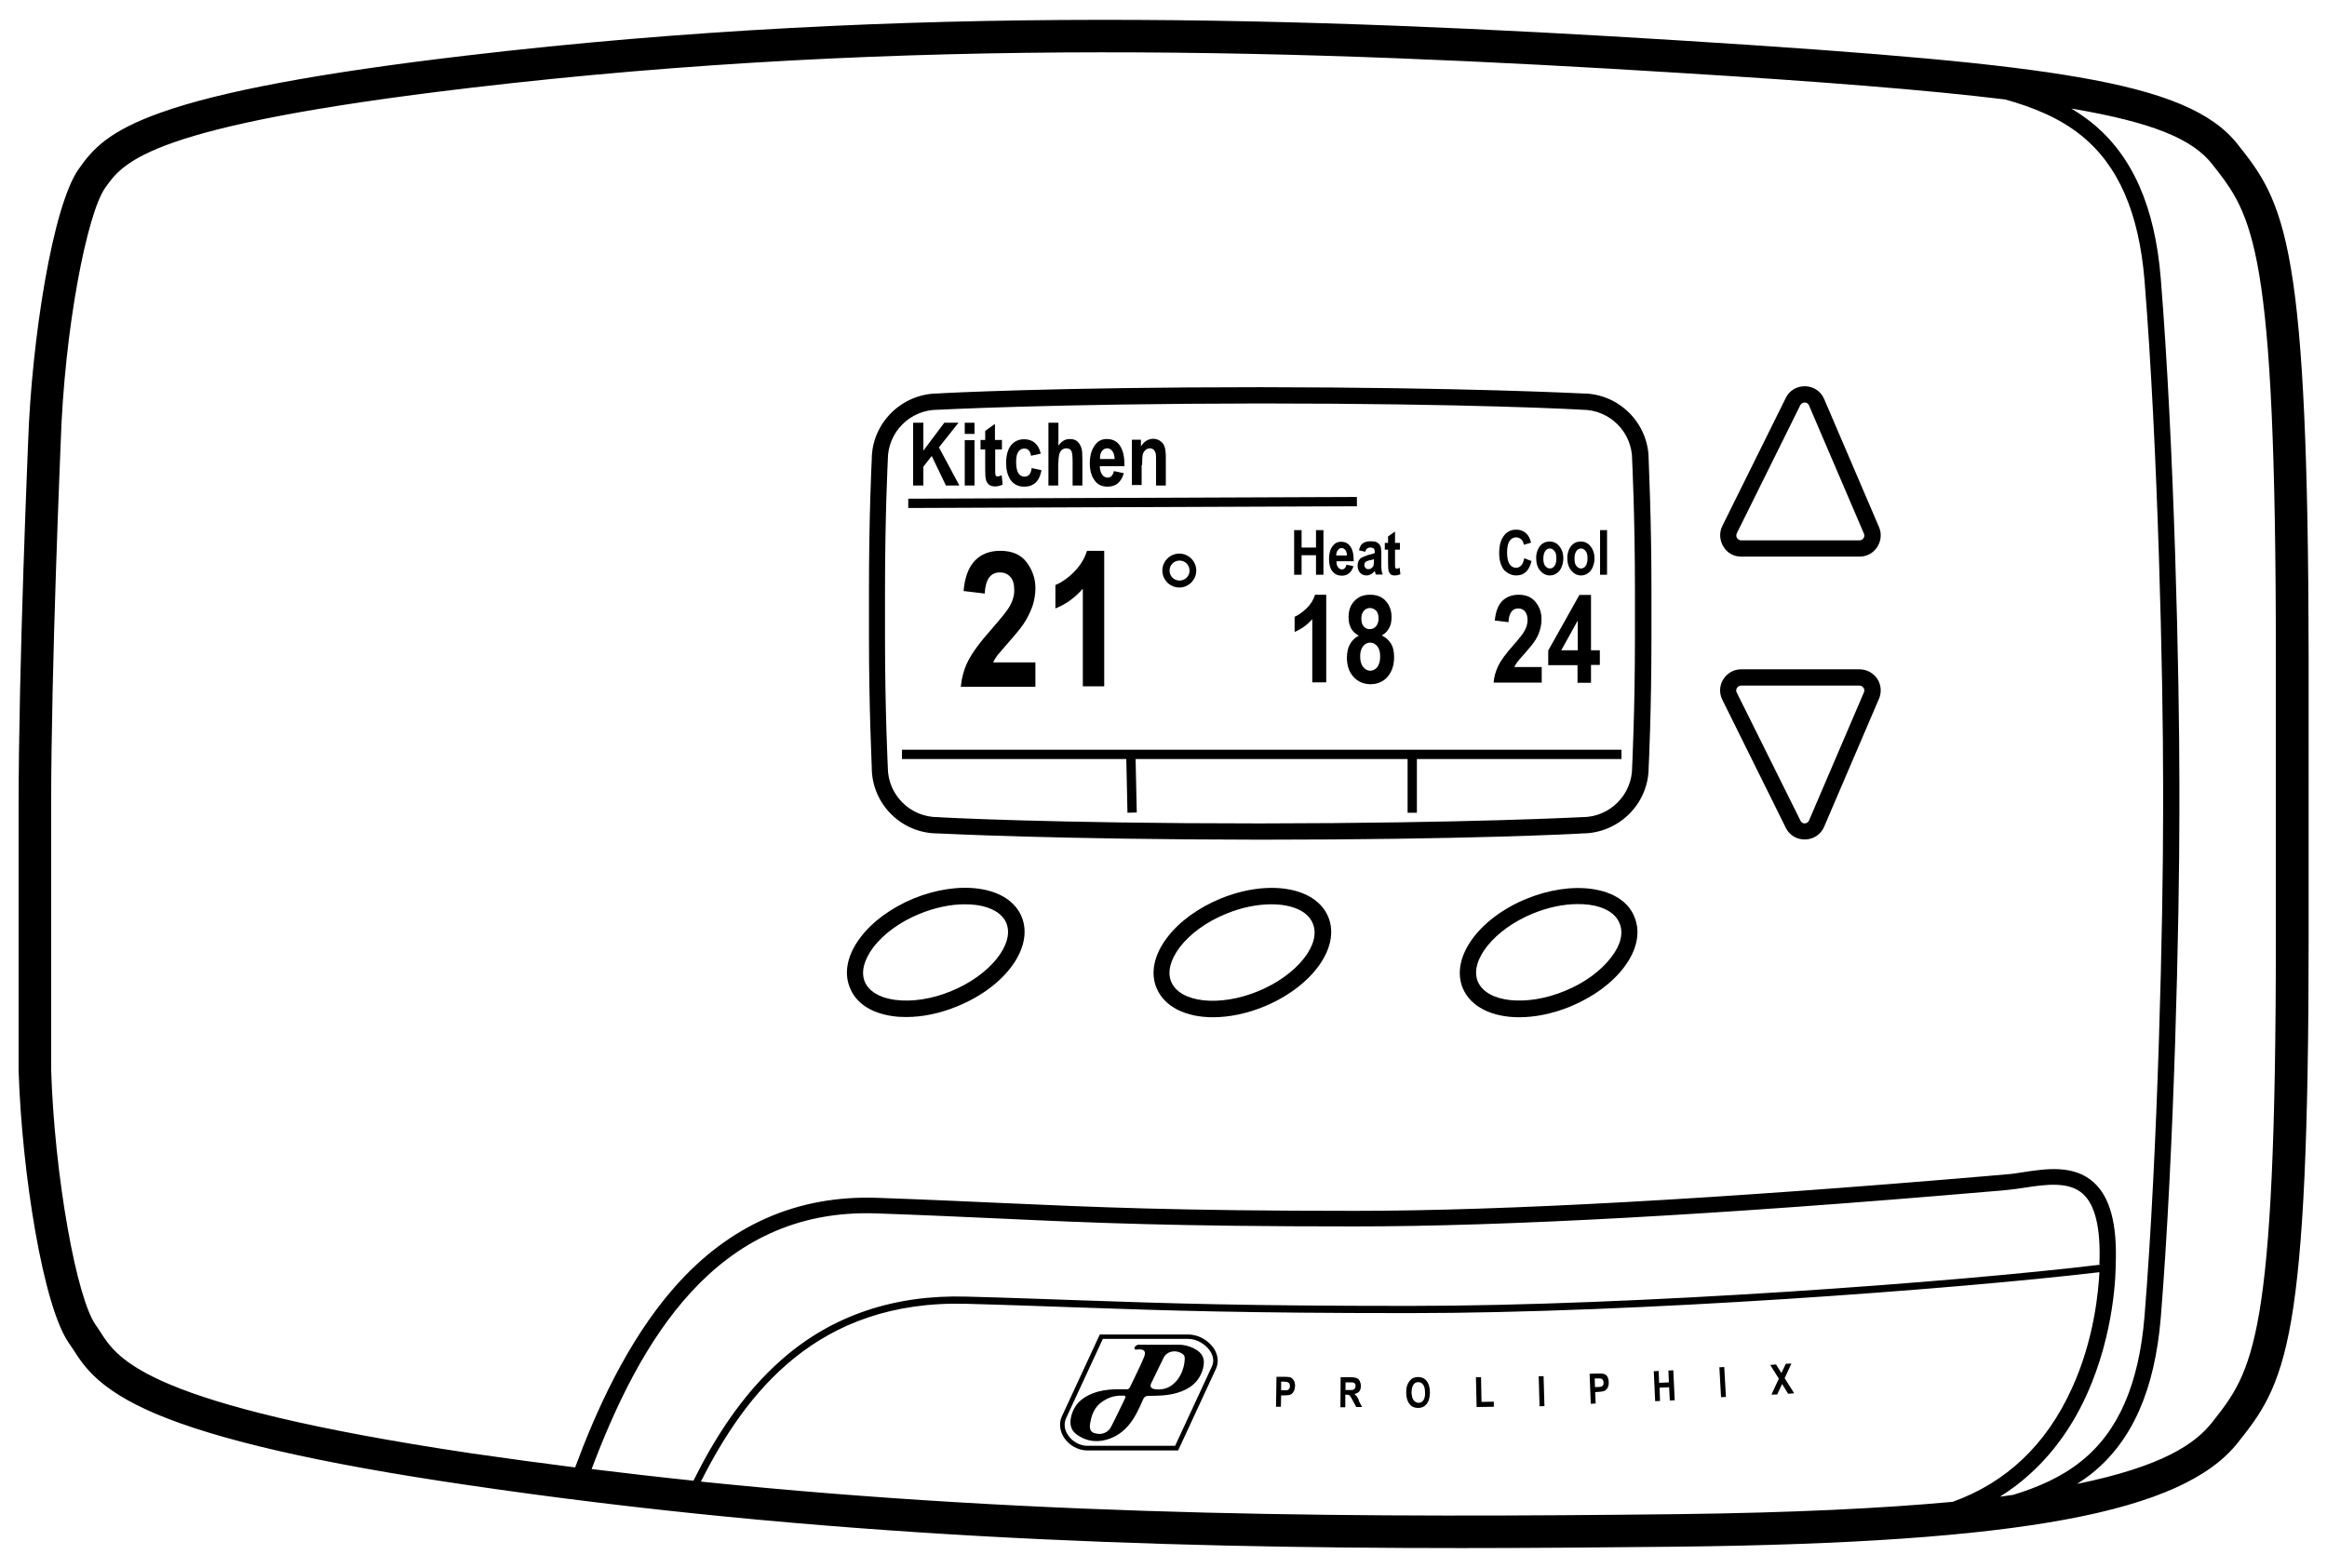 <?xml version="1.0" encoding="utf-8"?>
<!-- Generator: Adobe Illustrator 21.0.0, SVG Export Plug-In . SVG Version: 6.00 Build 0)  -->
<svg version="1.1" id="Layer_1" xmlns="http://www.w3.org/2000/svg" xmlns:xlink="http://www.w3.org/1999/xlink" x="0px" y="0px"
	 viewBox="0 0 1001 674.6" style="enable-background:new 0 0 1001 674.6;" xml:space="preserve">
<g>
	<path d="M985.5,115.6C980.3,84.4,972,74,962.5,62c-10.9-13.8-31.4-22.4-68.5-28.8c-33.4-5.8-83.1-10.3-171.5-15.8
		C563.7,7.5,390.7,1.5,200.7,23.9C137.8,31.3,94.8,39.3,69.3,48.4c-22.6,8-29.5,15.8-35.5,24.4c-11.2,15.9-20.2,73.6-21.7,117.3
		c0,0.9-4.1,95.4-4.1,157.5v112.8l0,0.2C9.4,504.5,18.5,562.1,29.7,578c0.6,0.9,1.2,1.8,1.9,2.8c4.6,7.2,11,17.1,35.1,27.4
		c26.6,11.3,70.4,21.4,133.9,30.7c152.4,22.5,294.4,27.2,428,27.2c31.7,0,62.9-0.3,93.6-0.6c147-1.7,216.6-14.6,240.4-44.7
		c9.6-12.1,17.8-22.5,23-52.6c5.2-30.3,7.5-79.5,7.5-164.4V282.7C993,197.7,990.7,146.2,985.5,115.6z M43.3,573.3
		c-0.7-1.1-1.4-2.2-2.2-3.3c-3.9-5.5-8.4-21.1-12-41.6c-3.8-21.3-6.4-46.1-7.1-68.1V347.6c0-61.8,4.1-155.9,4.1-156.9
		c1.6-49.6,11.4-98.8,19.1-109.8c7.9-11.3,18.8-26.8,157.1-43.1c188.9-22.3,361.2-16.3,519.2-6.5c61.9,3.8,107.4,7.4,141.1,11.5
		c11.7,3.3,23,7.7,32.7,15.5c15.9,12.8,24.8,33.2,27.2,62.3c5.8,71.8,8,171,8,216.7v12.4c0,45.7-2.2,144.9-8,216.7
		c-2.4,29.1-11.2,49.5-27.2,62.3c-8.7,7-18.8,11.3-29.3,14.5c-1.9,0.3-3.8,0.5-5.7,0.8c18.9-11.8,30.4-28.6,37.2-43.6
		c12.5-27.4,12.6-54.1,12.6-56.2c0.7-17.5-2.4-29.1-9.5-35.5c-8.6-7.7-20.7-5.8-30.5-4.3c-2.6,0.4-5,0.8-7.1,0.9
		c-1.5,0.1-4.2,0.4-8,0.7c-116.1,9.9-207.7,15-272.1,15c-77.3,0-112.2-1.6-152.6-3.4c-16-0.7-32.5-1.5-53-2.2
		c-34.3-1.2-63.6,11.7-87.1,38.4c-20.7,23.5-34.2,54.4-42.8,77.6c-14.9-1.9-29.8-3.9-44.9-6.1C63.3,604.5,50.8,585,43.3,573.3z
		 M903.2,544c0,0,0,0.1,0,0.2c-61.4,7.4-199.2,17.7-296.6,17.7c-71.7,0-104.1-1.1-141.6-2.4c-14.8-0.5-30.1-1.1-49.2-1.6
		c-31.1-0.9-57.8,8.1-79.2,26.8c-18.2,15.8-30.3,36.3-38.3,52.4c-14.5-1.5-29.1-3.2-43.8-5c20.4-54.1,53.1-112.5,122.5-110
		c20.5,0.7,37,1.5,53,2.2c40.5,1.9,75.5,3.4,152.9,3.4c64.6,0,156.4-5,272.7-15c3.7-0.3,6.4-0.5,7.9-0.7c2.4-0.2,4.9-0.6,7.6-1
		c8.7-1.3,18.7-2.8,24.8,2.6c5.4,4.8,7.8,14.9,7.2,30.1L903.2,544L903.2,544z M721.9,651.5c-131.4,1.5-270.9,1.4-420.4-14
		c19.2-38.1,50-78.3,114.3-76.5c19,0.5,34.3,1.1,49.1,1.6c37.5,1.3,69.9,2.4,141.7,2.4c97.3,0,234.7-10.3,296.5-17.6
		c-0.4,7.9-2.2,29-11.9,50.1c-11,24.2-28.2,40.4-51.2,48.7C809.7,649,771.2,650.9,721.9,651.5z M979,403.8
		c0,173.6-9.8,185.9-27.5,208.3c-7.1,9-21,18.8-58,26.4c2.1-1.4,4.2-2.8,6.2-4.4c17.5-14,27.2-36,29.8-67.2c5.8-72,8-171.5,8-217.3
		v-12.4c0-45.8-2.2-145.3-8-217.3c-2.5-31.1-12.3-53.1-29.8-67.2c-2.8-2.2-5.7-4.2-8.7-6c35.5,6,52.2,13.3,60.5,23.8
		c17.7,22.4,27.5,34.7,27.5,212V403.8z"/>
	<path d="M383.9,437.2c1.9,0.3,3.9,0.4,6,0.4c7,0,14.7-1.6,22.1-4.7c20.7-8.5,32.8-25.4,27.5-38.4c-2.7-6.5-9.2-10.8-18.4-12.1
		c-8.5-1.2-18.5,0.3-28.1,4.2c-9.6,4-17.7,9.9-22.9,16.8c-5.6,7.4-7.2,15.1-4.5,21.6C368.2,431.6,374.7,435.9,383.9,437.2z
		 M375.6,407.7c4.5-5.9,11.6-11.1,20-14.5c6.6-2.7,13.3-4.1,19.4-4.1c1.7,0,3.4,0.1,5,0.3c6.6,0.9,11.2,3.7,12.9,7.8
		c3.7,9-7.1,22.4-23.6,29.2c-8.4,3.5-17.1,4.8-24.4,3.8c-6.6-0.9-11.2-3.7-12.9-7.8C370.3,418.3,371.6,413.1,375.6,407.7z"/>
	<path d="M571.4,394.6c-5.3-13-25.8-16.4-46.5-7.9c-9.6,4-17.7,9.9-22.9,16.8c-5.6,7.4-7.2,15.1-4.5,21.6
		c3.4,8.2,12.7,12.6,24.3,12.6c6.8,0,14.5-1.5,22.2-4.7C564.6,424.4,576.7,407.5,571.4,394.6L571.4,394.6z M541.2,426.5
		c-16.5,6.8-33.6,5-37.4-4.1c-1.7-4.1-0.4-9.3,3.6-14.7c4.5-5.9,11.6-11.1,20-14.5c6.7-2.8,13.6-4.1,19.5-4.1
		c8.7,0,15.6,2.8,17.8,8.2C568.6,406.3,557.8,419.7,541.2,426.5z"/>
	<path d="M684.8,382.5c-8.5-1.2-18.5,0.3-28.1,4.2c-20.7,8.5-32.8,25.4-27.5,38.4c3.4,8.2,12.7,12.6,24.3,12.6
		c6.8,0,14.5-1.5,22.2-4.7c9.6-4,17.7-9.9,22.9-16.8c5.6-7.4,7.2-15.1,4.5-21.6C700.6,388.1,694,383.8,684.8,382.5z M693.1,411.9
		c-4.5,5.9-11.6,11.1-20,14.5c-16.5,6.8-33.6,5-37.4-4.1c-3.7-9,7.1-22.4,23.6-29.2c6.6-2.7,13.3-4.1,19.4-4.1c1.7,0,3.4,0.1,5,0.3
		c6.6,0.9,11.2,3.7,12.9,7.8C698.5,401.4,697.2,406.6,693.1,411.9z"/>
	<path d="M403.4,358.6c2.5,0.1,50.3,2.6,138.7,2.7c88.4,0,136.2-2.5,138.7-2.7c15.6-0.1,28.4-12.8,28.4-28.4
		c0.1-1.6,1.2-25,1.2-56.3V254c0-31.3-1.2-54.7-1.2-56.3c0-15.6-12.8-28.4-28.4-28.4c-2.5-0.1-50.3-2.6-138.7-2.7
		c-88.4,0-136.2,2.5-138.7,2.7c-15.6,0.1-28.4,12.8-28.4,28.4c-0.1,1.6-1.2,25-1.2,56.3v19.9c0,31.3,1.2,54.7,1.2,56.3
		C375,345.9,387.7,358.6,403.4,358.6z M380.7,254c0-32.1,1.2-55.8,1.2-56l0-0.2c0-11.9,9.6-21.5,21.5-21.5l0.2,0
		c0.5,0,48.3-2.6,138.4-2.7c90.1,0,137.9,2.6,138.4,2.7l0.2,0c11.9,0,21.5,9.6,21.5,21.5l0,0.2c0,0.2,1.2,23.9,1.2,56v19.9
		c0,32.1-1.2,55.8-1.2,56l0,0.2c0,11.9-9.6,21.5-21.5,21.5l-0.2,0c-0.5,0-48.2,2.6-138.4,2.7c-90.1,0-137.9-2.6-138.4-2.7l-0.2,0
		c-11.9,0-21.5-9.6-21.5-21.5l0-0.2c0-0.2-1.2-23.9-1.2-56V254z"/>
	<path d="M749,239.5h50.9c3.1,0,5.9-1.5,7.6-4.1c1.7-2.6,2-5.8,0.8-8.6l-23.6-55.1c-1.4-3.3-4.5-5.4-8.1-5.5c-0.1,0-0.2,0-0.3,0
		c-3.5,0-6.6,1.9-8.1,5l-27.3,55.1c-1.4,2.8-1.2,6.1,0.4,8.8C742.9,237.9,745.8,239.5,749,239.5z M747.1,229.5l27.3-55.1
		c0.5-1,1.4-1.2,1.9-1.2c0,0,0,0,0.1,0c0.4,0,1.4,0.2,1.8,1.3l23.6,55.1c0.4,0.9,0,1.7-0.2,2s-0.7,0.9-1.7,0.9H749
		c-1,0-1.6-0.7-1.8-1S746.7,230.4,747.1,229.5z"/>
	<path d="M799.9,288H749c-3.2,0-6,1.6-7.7,4.3c-1.7,2.7-1.8,6-0.4,8.8l27.3,55.1c1.5,3.1,4.6,5,8.1,5c0.1,0,0.2,0,0.3,0
		c3.6-0.1,6.7-2.2,8.1-5.5l23.6-55.1c1.2-2.8,0.9-6-0.8-8.6C805.8,289.5,802.9,288,799.9,288z M801.8,297.9L778.2,353
		c-0.5,1.1-1.4,1.2-1.8,1.3c-0.4,0-1.4-0.1-1.9-1.2L747.1,298c-0.5-0.9-0.1-1.7,0.1-2s0.7-1,1.8-1h50.9c1,0,1.5,0.7,1.7,0.9
		S802.2,297,801.8,297.9z"/>
	<path d="M555,592.6c-0.4-0.1-1.2-0.2-2.5-0.2l-3.4,0l-0.2,12.9l2.1,0l0.1-4.9l1.4,0c1.3,0,2.2-0.1,2.7-0.4c0.5-0.2,1-0.7,1.3-1.3
		c0.4-0.6,0.5-1.4,0.6-2.3c0-1-0.2-1.9-0.6-2.5S555.6,592.8,555,592.6z M554.6,597.5c-0.2,0.3-0.4,0.5-0.7,0.6s-0.8,0.2-1.6,0.1
		l-1.2,0l0-3.7l1,0c0.9,0,1.5,0.1,1.8,0.2c0.3,0.1,0.5,0.3,0.7,0.6c0.2,0.3,0.3,0.7,0.3,1.1C554.9,596.9,554.8,597.2,554.6,597.5z"
		/>
	<path d="M583.7,600.9c-0.3-0.4-0.7-0.8-1.1-1.1c0.9-0.2,1.6-0.5,2.1-1.1c0.5-0.6,0.7-1.4,0.7-2.4c0-0.8-0.2-1.5-0.5-2.1
		c-0.3-0.6-0.7-1-1.2-1.2c-0.5-0.2-1.3-0.4-2.5-0.4l-4.5,0l-0.1,12.9l2.1,0l0-5.4l0.4,0c0.5,0,0.8,0.1,1.1,0.1
		c0.2,0.1,0.4,0.3,0.6,0.5c0.2,0.3,0.6,0.9,1.1,1.9l1.5,2.8l2.5,0l-1.3-2.5C584.4,602,584,601.3,583.7,600.9z M580.4,598.1l-1.6,0
		l0-3.3l1.7,0c1,0,1.5,0,1.7,0.1c0.3,0.1,0.5,0.3,0.7,0.5c0.2,0.2,0.2,0.6,0.2,1c0,0.4-0.1,0.8-0.3,1c-0.2,0.3-0.4,0.4-0.6,0.5
		C582,598.1,581.4,598.1,580.4,598.1z"/>
	<path d="M610.1,592.5c-1,0-1.9,0.2-2.7,0.7c-0.7,0.5-1.3,1.2-1.8,2.2c-0.5,1-0.7,2.3-0.7,3.8c0,2.1,0.5,3.8,1.5,5
		c0.9,1.1,2.1,1.6,3.6,1.6c1.5,0,2.7-0.5,3.6-1.6c1-1.2,1.5-2.9,1.5-5.1c0-2.1-0.5-3.8-1.4-4.9C612.9,593.1,611.6,592.5,610.1,592.5
		z M612.3,602.5c-0.5,0.7-1.2,1.1-2.1,1.1c-0.8,0-1.5-0.4-2.1-1.1c-0.6-0.7-0.8-1.9-0.9-3.3c0-1.5,0.3-2.6,0.8-3.4s1.3-1.1,2.1-1.1
		c0.9,0,1.6,0.4,2.1,1.1c0.5,0.7,0.8,1.8,0.8,3.3C613.1,600.6,612.8,601.7,612.3,602.5z"/>
	<polygon points="637.3,603.2 637.1,592.6 634.9,592.6 635.2,605.4 642.6,605.3 642.6,603.1 	"/>
	
		<rect x="661.8" y="591.9" transform="matrix(1 -2.910284e-02 2.910284e-02 1 -17.132 19.544)" width="2.1" height="12.9"/>
	<path d="M689.7,591.1c-0.4-0.1-1.2-0.1-2.5-0.1l-3.4,0.1l0.5,12.9l2.1-0.1l-0.2-4.9l1.4-0.1c1.3-0.1,2.2-0.2,2.7-0.5
		c0.5-0.3,0.9-0.7,1.3-1.4c0.3-0.6,0.5-1.4,0.4-2.4c0-1-0.3-1.9-0.7-2.5S690.3,591.3,689.7,591.1z M689.6,596
		c-0.2,0.3-0.4,0.5-0.7,0.6c-0.3,0.1-0.8,0.2-1.6,0.2l-1.2,0l-0.1-3.7l1,0c0.9,0,1.5,0,1.8,0.1c0.3,0.1,0.5,0.3,0.7,0.6
		s0.3,0.6,0.3,1.1C689.8,595.4,689.8,595.7,689.6,596z"/>
	<polygon points="717.7,589.7 717.9,594.8 713.7,595 713.5,589.9 711.4,590 712,602.9 714.1,602.8 713.9,597.1 718,596.9 
		718.3,602.6 720.4,602.5 719.8,589.6 	"/>
	
		<rect x="740.3" y="588.5" transform="matrix(0.998 -5.586042e-02 5.586042e-02 0.998 -32.073 42.344)" width="2.1" height="12.9"/>
	<polygon points="767.7,593 770.6,586.7 768.2,586.8 766.3,590.8 764,587.1 761.5,587.3 765.2,593.2 762,600.1 764.5,600 
		766.6,595.5 769.2,599.7 771.8,599.5 	"/>
	<path d="M511.2,574.2h-38.1l-16.3,35.2c-1.3,2.8-1,6.1,0.8,9c2.2,3.5,6.2,5.7,10.2,5.7h39l16.3-35.2c1.2-2.7,0.9-5.7-0.8-8.5
		C519.9,576.7,515.4,574.2,511.2,574.2z M467.8,622.1c-3.3,0-6.7-1.9-8.5-4.8c-1.5-2.3-1.7-4.8-0.7-7.1l15.8-34.1h36.8
		c3.5,0,7.4,2.2,9.4,5.3c1.4,2.2,1.7,4.5,0.7,6.6l-15.8,34.1H467.8z"/>
	<path d="M513.2,580c-1.8-0.8-3.6-1.3-5.6-1.4c-2.8,0-5.5,0-8.3,0c0,0-0.1,0-0.1,0c-3.1,0-6.2,0-9.4,0c-0.9,0-1.9,0.9-1.8,1.6
		c0.2,0.8,1.1,0.4,2,0.4c2.5,0,3,1.1,2.1,3.4c-1.8,4.4-4,8.5-6,12.8c-0.4,0.8-0.9,1.1-1.7,1c-1.7,0-3.3-0.1-5,0
		c-3.2,0.1-6.4,0.6-9.3,1.7c-5.1,2-8.5,5.3-9.5,10.9c-0.5,3,0.4,5.4,2.8,7c4.5,3.1,9.4,3.4,14.3,1.5c5-1.9,8.5-5.8,11-10.4
		c1.1-2,2-4,2.9-6.1c0.5-1.2,1.1-1.8,2.5-1.8c4.1,0,8.3-0.1,12.3-1.3c5.5-1.6,9.6-4.8,11.1-10.5C518.5,584.9,517.6,582.1,513.2,580z
		 M484,601.6c-2.1,4.2-4,8.5-6.2,12.6c-1,1.9-3.1,2.7-4.6,2.8c-4.1-0.1-4.8-1.8-4.2-4.9c0.8-4.6,2.6-7.9,7-10.1
		c2.3-1.2,4.7-1.6,7.3-1.5C484,600.5,484.4,600.9,484,601.6z M509.5,586.3c-0.6,4.7-3.8,10.5-9.4,11.4c-2,0.3-6.3,0.4-4.9-2.5
		c1.8-3.6,3.5-7.3,5.3-10.9c1.5-3,4.9-3.4,7.2-2.3C509.8,582.9,509.8,583.9,509.5,586.3z"/>
	<rect x="390.7" y="214.2" transform="matrix(1 -3.906220e-03 3.906220e-03 1 -0.841 1.905)" width="193" height="4"/>
	<polygon points="397.2,200.8 400.8,196.2 406.9,208.9 412.7,208.9 403.9,192.5 412.3,181.9 406.2,181.9 397.2,193.9 397.2,181.9 
		392.8,181.9 392.8,208.9 397.2,208.9 	"/>
	<rect x="415" y="181.9" width="4.2" height="4.8"/>
	<rect x="415" y="189.4" width="4.2" height="19.5"/>
	<path d="M423.8,202c0,2.2,0.1,3.6,0.3,4.3c0.2,1,0.7,1.7,1.3,2.2c0.6,0.5,1.5,0.8,2.6,0.8c1.2,0,2.3-0.3,3.3-0.8l-0.4-4
		c-0.7,0.3-1.3,0.5-1.7,0.5c-0.5,0-0.9-0.2-1-0.7c-0.1-0.3-0.1-1.3-0.1-3v-7.9h2.9v-4.1H428v-6.9l-4.2,3v3.9h-2v4.1h2V202z"/>
	<path d="M440.6,209.4c4.1,0,6.6-2.4,7.4-7.1l-4.2-0.9c-0.2,1.4-0.6,2.4-1.1,2.9s-1.2,0.8-2,0.8c-1.1,0-1.9-0.5-2.6-1.4
		c-0.6-1-1-2.6-1-4.9c0-2.1,0.3-3.6,1-4.5s1.5-1.3,2.5-1.3c1.6,0,2.6,1,2.9,3.1l4.2-0.9c-0.5-2.2-1.4-3.7-2.6-4.7
		c-1.2-1-2.7-1.5-4.6-1.5c-2.3,0-4.2,0.9-5.6,2.6c-1.4,1.8-2.1,4.3-2.1,7.7c0,2.8,0.6,5.2,1.9,7.2
		C436.1,208.4,438,209.4,440.6,209.4z"/>
	<path d="M455.3,199.1c0-2.4,0.3-4,0.9-4.9s1.5-1.3,2.5-1.3c1,0,1.8,0.4,2.2,1.2c0.3,0.6,0.5,2.1,0.5,4.5v10.3h4.2v-11.5
		c0-2.2-0.1-3.7-0.4-4.6c-0.4-1.2-1-2.2-1.8-2.9s-1.9-1-3.2-1c-1,0-1.8,0.2-2.7,0.7c-0.8,0.5-1.6,1.2-2.2,2.2v-9.9H451v27h4.2V199.1
		z"/>
	<path d="M476.5,209.4c1.7,0,3.2-0.5,4.3-1.4c1.2-1,2.1-2.4,2.6-4.4l-4.2-0.9c-0.5,1.9-1.4,2.8-2.7,2.8c-0.9,0-1.8-0.4-2.4-1.3
		s-1-2-1-3.6h10.6l0-0.6c0-3.8-0.7-6.6-2.2-8.6c-1.3-1.7-3.1-2.5-5.4-2.5c-2.1,0-3.7,0.8-5,2.5c-1.5,2-2.3,4.6-2.3,7.9
		c0,3.3,0.8,5.9,2.3,7.7C472.3,208.6,474.1,209.4,476.5,209.4z M474,194.1c0.6-0.8,1.4-1.2,2.3-1.2c0.8,0,1.6,0.4,2.2,1.2
		c0.6,0.8,0.9,1.9,1,3.4h-6.3C473.1,196,473.4,194.9,474,194.1z"/>
	<path d="M491.3,200.1c0-2.2,0.1-3.8,0.3-4.6c0.2-0.8,0.6-1.4,1.2-1.9c0.6-0.5,1.2-0.7,1.9-0.7c0.6,0,1,0.2,1.5,0.5
		c0.4,0.4,0.7,0.9,0.9,1.5c0.2,0.7,0.2,2,0.2,4v10h4.2v-12.2c0-1.9-0.2-3.4-0.5-4.4c-0.3-1-0.9-1.8-1.8-2.5c-0.9-0.6-1.9-1-3.1-1
		c-1.1,0-2,0.3-2.9,0.8s-1.7,1.4-2.4,2.5v-2.9h-3.9v19.5h4.2V200.1z"/>
	<polygon points="556.7,228.1 556.7,247.3 559.9,247.3 559.9,238.9 566.1,238.9 566.1,247.3 569.3,247.3 569.3,228.1 566.1,228.1 
		566.1,235.6 559.9,235.6 559.9,228.1 	"/>
	<path d="M582.3,241c0-2.7-0.5-4.7-1.6-6.1c-0.9-1.2-2.2-1.8-3.8-1.8c-1.5,0-2.7,0.6-3.6,1.8c-1.1,1.4-1.6,3.3-1.6,5.6
		c0,2.4,0.5,4.2,1.6,5.5c0.9,1.1,2.2,1.7,3.9,1.7c1.2,0,2.2-0.3,3.1-1c0.8-0.7,1.5-1.7,1.9-3.1l-3-0.6c-0.3,1.3-1,2-1.9,2
		c-0.7,0-1.2-0.3-1.7-0.9c-0.5-0.6-0.7-1.5-0.7-2.6h7.5L582.3,241z M574.8,239.1c0-1,0.2-1.8,0.7-2.4c0.4-0.6,1-0.9,1.6-0.9
		c0.6,0,1.1,0.3,1.6,0.8c0.4,0.5,0.7,1.4,0.7,2.4H574.8z"/>
	<path d="M585.6,240c-0.5,0.3-0.9,0.8-1.2,1.4c-0.3,0.6-0.4,1.3-0.4,2.1c0,1.2,0.4,2.2,1.1,3c0.7,0.7,1.6,1.1,2.7,1.1
		c0.7,0,1.3-0.2,1.9-0.5s1.1-0.8,1.7-1.4l0.4,1.5h3c-0.3-0.7-0.4-1.3-0.5-1.9s-0.1-1.5-0.1-2.7l0-4.3c0-1.6-0.1-2.7-0.4-3.4
		c-0.3-0.6-0.8-1.1-1.4-1.5s-1.6-0.5-2.9-0.5c-1.4,0-2.5,0.3-3.3,0.9c-0.8,0.6-1.3,1.6-1.6,3l2.7,0.6c0.2-0.7,0.4-1.1,0.8-1.4
		c0.3-0.2,0.7-0.4,1.3-0.4c0.5,0,0.9,0.1,1.2,0.2s0.5,0.4,0.6,0.6c0.1,0.2,0.2,0.7,0.2,1.5c-0.5,0.3-1.5,0.6-2.9,0.9
		C586.9,239.4,586.1,239.7,585.6,240z M591,240.6v0.7c0,1.1-0.1,1.8-0.2,2.2c-0.2,0.4-0.5,0.7-0.9,1c-0.4,0.3-0.8,0.4-1.3,0.4
		c-0.5,0-0.9-0.2-1.2-0.5c-0.3-0.4-0.5-0.8-0.5-1.3c0-0.5,0.1-0.9,0.4-1.2c0.3-0.3,0.9-0.6,1.8-0.8C590,240.9,590.6,240.8,591,240.6
		z"/>
	<path d="M597.1,242.4c0,1.6,0.1,2.6,0.2,3.1c0.2,0.7,0.5,1.2,0.9,1.6s1.1,0.5,1.8,0.5c0.9,0,1.7-0.2,2.4-0.5l-0.3-2.8
		c-0.5,0.2-0.9,0.4-1.2,0.4c-0.4,0-0.6-0.2-0.7-0.5c-0.1-0.2-0.1-0.9-0.1-2.1v-5.6h2.1v-2.9h-2.1v-4.9l-3,2.1v2.8h-1.4v2.9h1.4
		V242.4z"/>
	<path d="M652.3,247.6c1.6,0,3-0.5,4.1-1.5c1.1-1,1.9-2.6,2.4-4.7l-3.1-1.2c-0.3,1.4-0.7,2.4-1.3,3.1c-0.6,0.6-1.3,1-2.2,1
		c-1.1,0-2.1-0.5-2.8-1.5c-0.7-1-1.1-2.7-1.1-5.1c0-2.3,0.4-4,1.1-5c0.7-1,1.7-1.5,2.8-1.5c0.8,0,1.5,0.3,2.1,0.8s1,1.3,1.2,2.4
		l3.1-0.9c-0.4-1.7-1-2.9-1.9-3.8c-1.2-1.2-2.7-1.8-4.4-1.8c-2.2,0-3.9,0.8-5.2,2.4c-1.5,1.8-2.2,4.4-2.2,7.7c0,3.1,0.7,5.5,2.2,7.4
		C648.6,246.8,650.3,247.6,652.3,247.6z"/>
	<path d="M666.7,247.6c1.1,0,2-0.3,2.9-0.9c0.9-0.6,1.6-1.4,2.1-2.6c0.5-1.2,0.8-2.4,0.8-3.9c0-1.9-0.5-3.6-1.6-5
		c-1-1.4-2.5-2.2-4.3-2.2c-1.1,0-2.1,0.3-2.9,0.8s-1.6,1.4-2.1,2.5c-0.5,1.1-0.8,2.4-0.8,3.7c0,2.4,0.6,4.2,1.7,5.5
		S665,247.6,666.7,247.6z M664.7,237.1c0.5-0.7,1.2-1.1,2-1.1c0.8,0,1.4,0.4,2,1.1s0.8,1.8,0.8,3.2c0,1.4-0.3,2.5-0.8,3.2
		s-1.2,1.1-2,1.1c-0.8,0-1.4-0.4-2-1.1c-0.6-0.7-0.8-1.8-0.8-3.2C663.9,238.9,664.2,237.9,664.7,237.1z"/>
	<path d="M680.1,247.6c1.1,0,2-0.3,2.9-0.9c0.9-0.6,1.6-1.4,2.1-2.6c0.5-1.2,0.8-2.4,0.8-3.9c0-1.9-0.5-3.6-1.6-5
		c-1-1.4-2.5-2.2-4.3-2.2c-1.1,0-2.1,0.3-2.9,0.8s-1.6,1.4-2.1,2.5c-0.5,1.1-0.8,2.4-0.8,3.7c0,2.4,0.6,4.2,1.7,5.5
		S678.4,247.6,680.1,247.6z M678.1,237.1c0.5-0.7,1.2-1.1,2-1.1c0.8,0,1.4,0.4,2,1.1s0.8,1.8,0.8,3.2c0,1.4-0.3,2.5-0.8,3.2
		s-1.2,1.1-2,1.1c-0.8,0-1.4-0.4-2-1.1c-0.6-0.7-0.8-1.8-0.8-3.2C677.3,238.9,677.6,237.9,678.1,237.1z"/>
	<rect x="688.3" y="228.1" width="3" height="19.2"/>
	<path d="M434.7,275.4c3.1-3.5,5.4-6.4,6.7-8.7s2.3-4.5,3-6.7c0.6-2.2,1-4.5,1-6.9c0-4.2-1.3-7.9-3.8-11.2
		c-2.5-3.3-6.3-4.9-11.3-4.9c-4.6,0-8.2,1.4-10.9,4.2c-2.7,2.8-4.4,7.1-4.9,13.1l9.1,1.1c0.3-6.1,2.5-9.1,6.5-9.1
		c1.9,0,3.3,0.6,4.5,1.9s1.7,3.2,1.7,5.8c0,2.4-0.7,4.7-2.1,7.1c-0.9,1.6-3.4,4.7-7.4,9.3c-5.1,5.7-8.5,10.4-10.3,13.9
		c-1.8,3.5-2.8,7.3-3.2,11.2h32.1V285h-18.2c0.5-1,1.1-2,1.9-3.1C430,280.9,431.8,278.7,434.7,275.4z"/>
	<path d="M475,295.4V237h-7.4c-1.1,3.5-3,6.5-5.7,9.2c-2.7,2.7-5.4,4.5-7.9,5.5v10.1c4.5-1.8,8.4-4.6,11.8-8.5v42H475z"/>
	<path d="M500,245.5c0,4,3.3,7.3,7.3,7.3c4,0,7.3-3.3,7.3-7.3c0-4-3.3-7.3-7.3-7.3C503.3,238.2,500,241.5,500,245.5z M511.7,245.5
		c0,2.4-1.9,4.3-4.3,4.3s-4.3-1.9-4.3-4.3c0-2.4,1.9-4.3,4.3-4.3S511.7,243.1,511.7,245.5z"/>
	<path d="M570.5,293.7v-37.8h-4.8c-0.7,2.2-1.9,4.2-3.7,5.9c-1.8,1.7-3.5,2.9-5.1,3.6v6.5c2.9-1.2,5.4-3,7.6-5.5v27.2H570.5z"/>
	<path d="M582.6,258.6c-1.7,1.8-2.5,4.1-2.5,7.1c0,1.8,0.4,3.4,1.1,4.7c0.7,1.3,1.8,2.3,3.3,3.1c-1.7,0.9-2.9,2.1-3.8,3.7
		s-1.3,3.6-1.3,5.8c0,3.5,1,6.3,2.9,8.3c1.9,2.1,4.4,3.1,7.4,3.1c1.9,0,3.6-0.5,5.1-1.4c1.5-0.9,2.7-2.3,3.6-4.1s1.3-3.8,1.3-6.2
		c0-2.3-0.4-4.2-1.3-5.7c-0.9-1.5-2.2-2.7-4-3.6c1.3-0.7,2.4-1.7,3.1-3.1c0.8-1.3,1.1-2.9,1.1-4.8c0-2.7-0.8-5-2.4-6.8
		c-1.6-1.9-3.9-2.8-6.9-2.8C586.5,255.9,584.3,256.8,582.6,258.6z M592.5,287c-0.8,1-1.8,1.6-3,1.6c-1.2,0-2.2-0.5-3.1-1.6
		c-0.9-1.1-1.3-2.6-1.3-4.7c0-1.7,0.4-3.1,1.2-4.2c0.8-1,1.8-1.6,3.1-1.6c1.2,0,2.2,0.5,3.1,1.6c0.8,1,1.2,2.5,1.2,4.3
		C593.7,284.4,593.3,285.9,592.5,287z M592,262.8c0.7,0.8,1,1.9,1,3.3c0,1.5-0.4,2.6-1.1,3.4s-1.6,1.2-2.7,1.2
		c-1.1,0-1.9-0.4-2.6-1.2c-0.7-0.8-1-1.9-1-3.4c0-1.4,0.4-2.5,1.1-3.3c0.7-0.8,1.6-1.2,2.7-1.2C590.5,261.7,591.3,262.1,592,262.8z"
		/>
	<path d="M651.1,277.5c-3.3,3.7-5.5,6.7-6.6,9s-1.8,4.7-2,7.2h20.7V287h-11.8c0.3-0.6,0.7-1.3,1.2-2c0.5-0.7,1.7-2.1,3.6-4.2
		c2-2.3,3.5-4.1,4.4-5.6c0.9-1.5,1.5-2.9,1.9-4.4c0.4-1.4,0.6-2.9,0.6-4.5c0-2.7-0.8-5.1-2.5-7.2c-1.6-2.1-4.1-3.2-7.3-3.2
		c-2.9,0-5.3,0.9-7.1,2.7c-1.8,1.8-2.8,4.6-3.2,8.4l5.9,0.7c0.2-3.9,1.6-5.9,4.2-5.9c1.2,0,2.2,0.4,2.9,1.3c0.7,0.8,1.1,2.1,1.1,3.7
		c0,1.5-0.4,3.1-1.3,4.6C655.3,272.5,653.7,274.5,651.1,277.5z"/>
	<path d="M684.4,293.7v-7.6h3.8v-6.3h-3.8v-23.8h-5l-13.4,23.9v6.3h12.6v7.6H684.4z M671.6,279.8l7.1-12.8v12.8H671.6z"/>
	<polygon points="485,349.7 489,349.6 488.5,326.6 605.5,326.6 605.5,349.7 609.5,349.7 609.5,326.6 697.5,326.6 697.5,322.6 
		388,322.6 388,326.6 484.5,326.6 	"/>
</g>
</svg>

